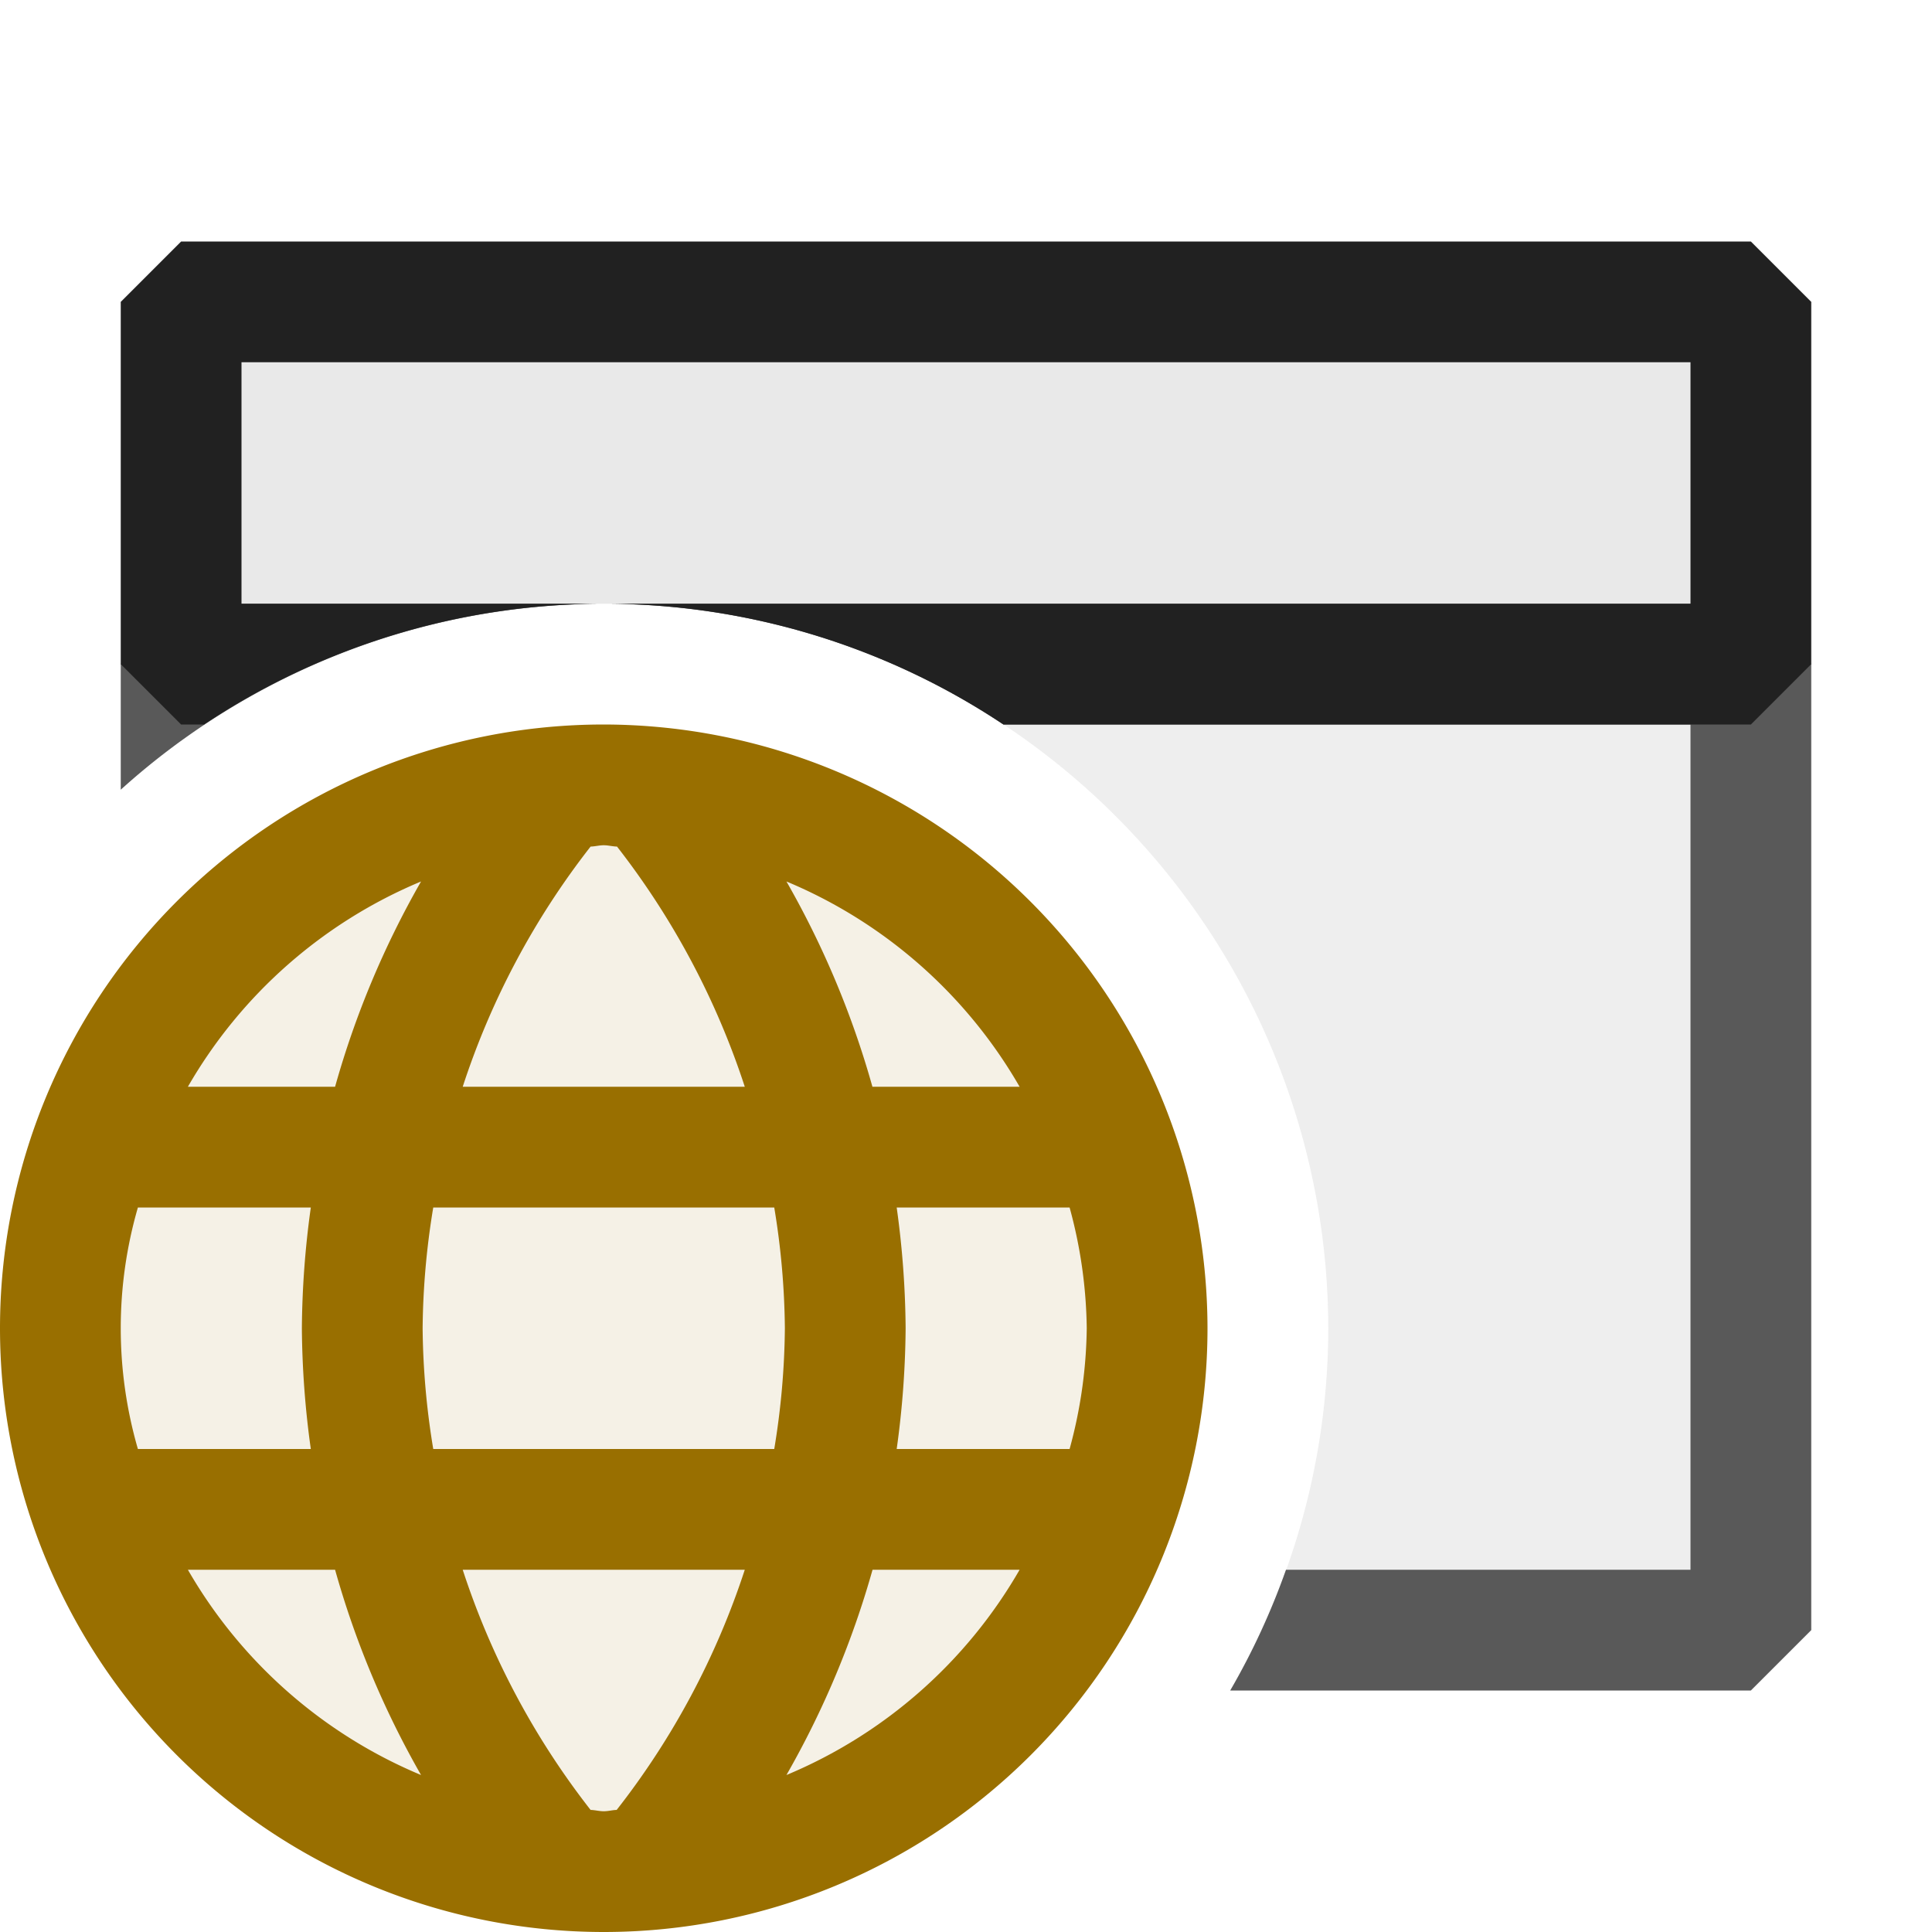 <svg xmlns="http://www.w3.org/2000/svg" viewBox="0 0 16 16">
  <defs>
    <style>.canvas{fill: none; opacity: 0;}.light-defaultgrey-10{fill: #212121; opacity: 0.1;}.light-defaultgrey{fill: #212121; opacity: 1;}.light-yellow-10{fill: #996f00; opacity: 0.1;}.light-yellow{fill: #996f00; opacity: 1;}.cls-1{opacity:0.75;}</style>
  </defs>
  <title>IconLightPYWebApplication</title>
  <g id="canvas">
    <path class="canvas" d="M16,16H0V0H16Z" />
    <path class="canvas" d="M16,16H0V0H16Z" />
  </g>
  <g id="level-1">
    <g class="cls-1">
      <path class="light-defaultgrey-10" d="M2.609,5.5H1.5v.636A6.05,6.05,0,0,1,2.609,5.5Z" />
      <path class="light-defaultgrey-10" d="M7.391,5.5A6.007,6.007,0,0,1,11,11a5.943,5.943,0,0,1-.553,2.5H14.5v-8Z" />
      <path class="light-defaultgrey" d="M1,5.5V6.54A5.969,5.969,0,0,1,5,5H1.5Z" />
      <path class="light-defaultgrey" d="M14.5,5H5A5.962,5.962,0,0,1,8.31,6H14v7H10.65a5.934,5.934,0,0,1-.462,1H14.5l.5-.5v-8Z" />
    </g>
    <path class="light-yellow-10" d="M9.5,11A4.5,4.5,0,1,1,5,6.5,4.5,4.5,0,0,1,9.5,11Z" />
    <path class="light-defaultgrey" d="M15,2.5v3l-.5.5H8.31A5.962,5.962,0,0,0,5,5h9V3H2V5H5A5.962,5.962,0,0,0,1.69,6H1.5L1,5.5v-3L1.5,2h13Z" />
    <path class="light-yellow" d="M5,6a5,5,0,1,0,5,5A5.006,5.006,0,0,0,5,6ZM8.444,9H7.225a7.486,7.486,0,0,0-.712-1.7A4.011,4.011,0,0,1,8.444,9ZM9,11a3.939,3.939,0,0,1-.142,1H7.426A7.583,7.583,0,0,0,7.5,11a7.583,7.583,0,0,0-.074-1H8.858A3.939,3.939,0,0,1,9,11ZM5,15c-.037,0-.072-.01-.109-.011A6.5,6.5,0,0,1,3.832,13H6.168a6.5,6.5,0,0,1-1.061,1.989C5.071,14.99,5.037,15,5,15Zm1.412-3H3.588A6.419,6.419,0,0,1,3.5,11a6.419,6.419,0,0,1,.088-1H6.412A6.419,6.419,0,0,1,6.5,11,6.419,6.419,0,0,1,6.412,12ZM6.168,9H3.832A6.5,6.5,0,0,1,4.891,7.011C4.928,7.01,4.963,7,5,7s.072.01.11.011A6.54,6.54,0,0,1,6.168,9ZM3.487,7.3A7.486,7.486,0,0,0,2.775,9H1.556A4.011,4.011,0,0,1,3.487,7.3ZM2.574,12H1.142a3.592,3.592,0,0,1,0-2H2.574A7.583,7.583,0,0,0,2.5,11,7.583,7.583,0,0,0,2.574,12ZM1.556,13H2.775a7.486,7.486,0,0,0,.712,1.7A4.011,4.011,0,0,1,1.556,13Zm4.957,1.7A7.534,7.534,0,0,0,7.226,13H8.444A4.011,4.011,0,0,1,6.513,14.7Z" />
    <path class="light-defaultgrey-10" d="M14.5,2.5v3H7.391a5.967,5.967,0,0,0-4.782,0H1.5v-3Z" />
  </g>
</svg>
